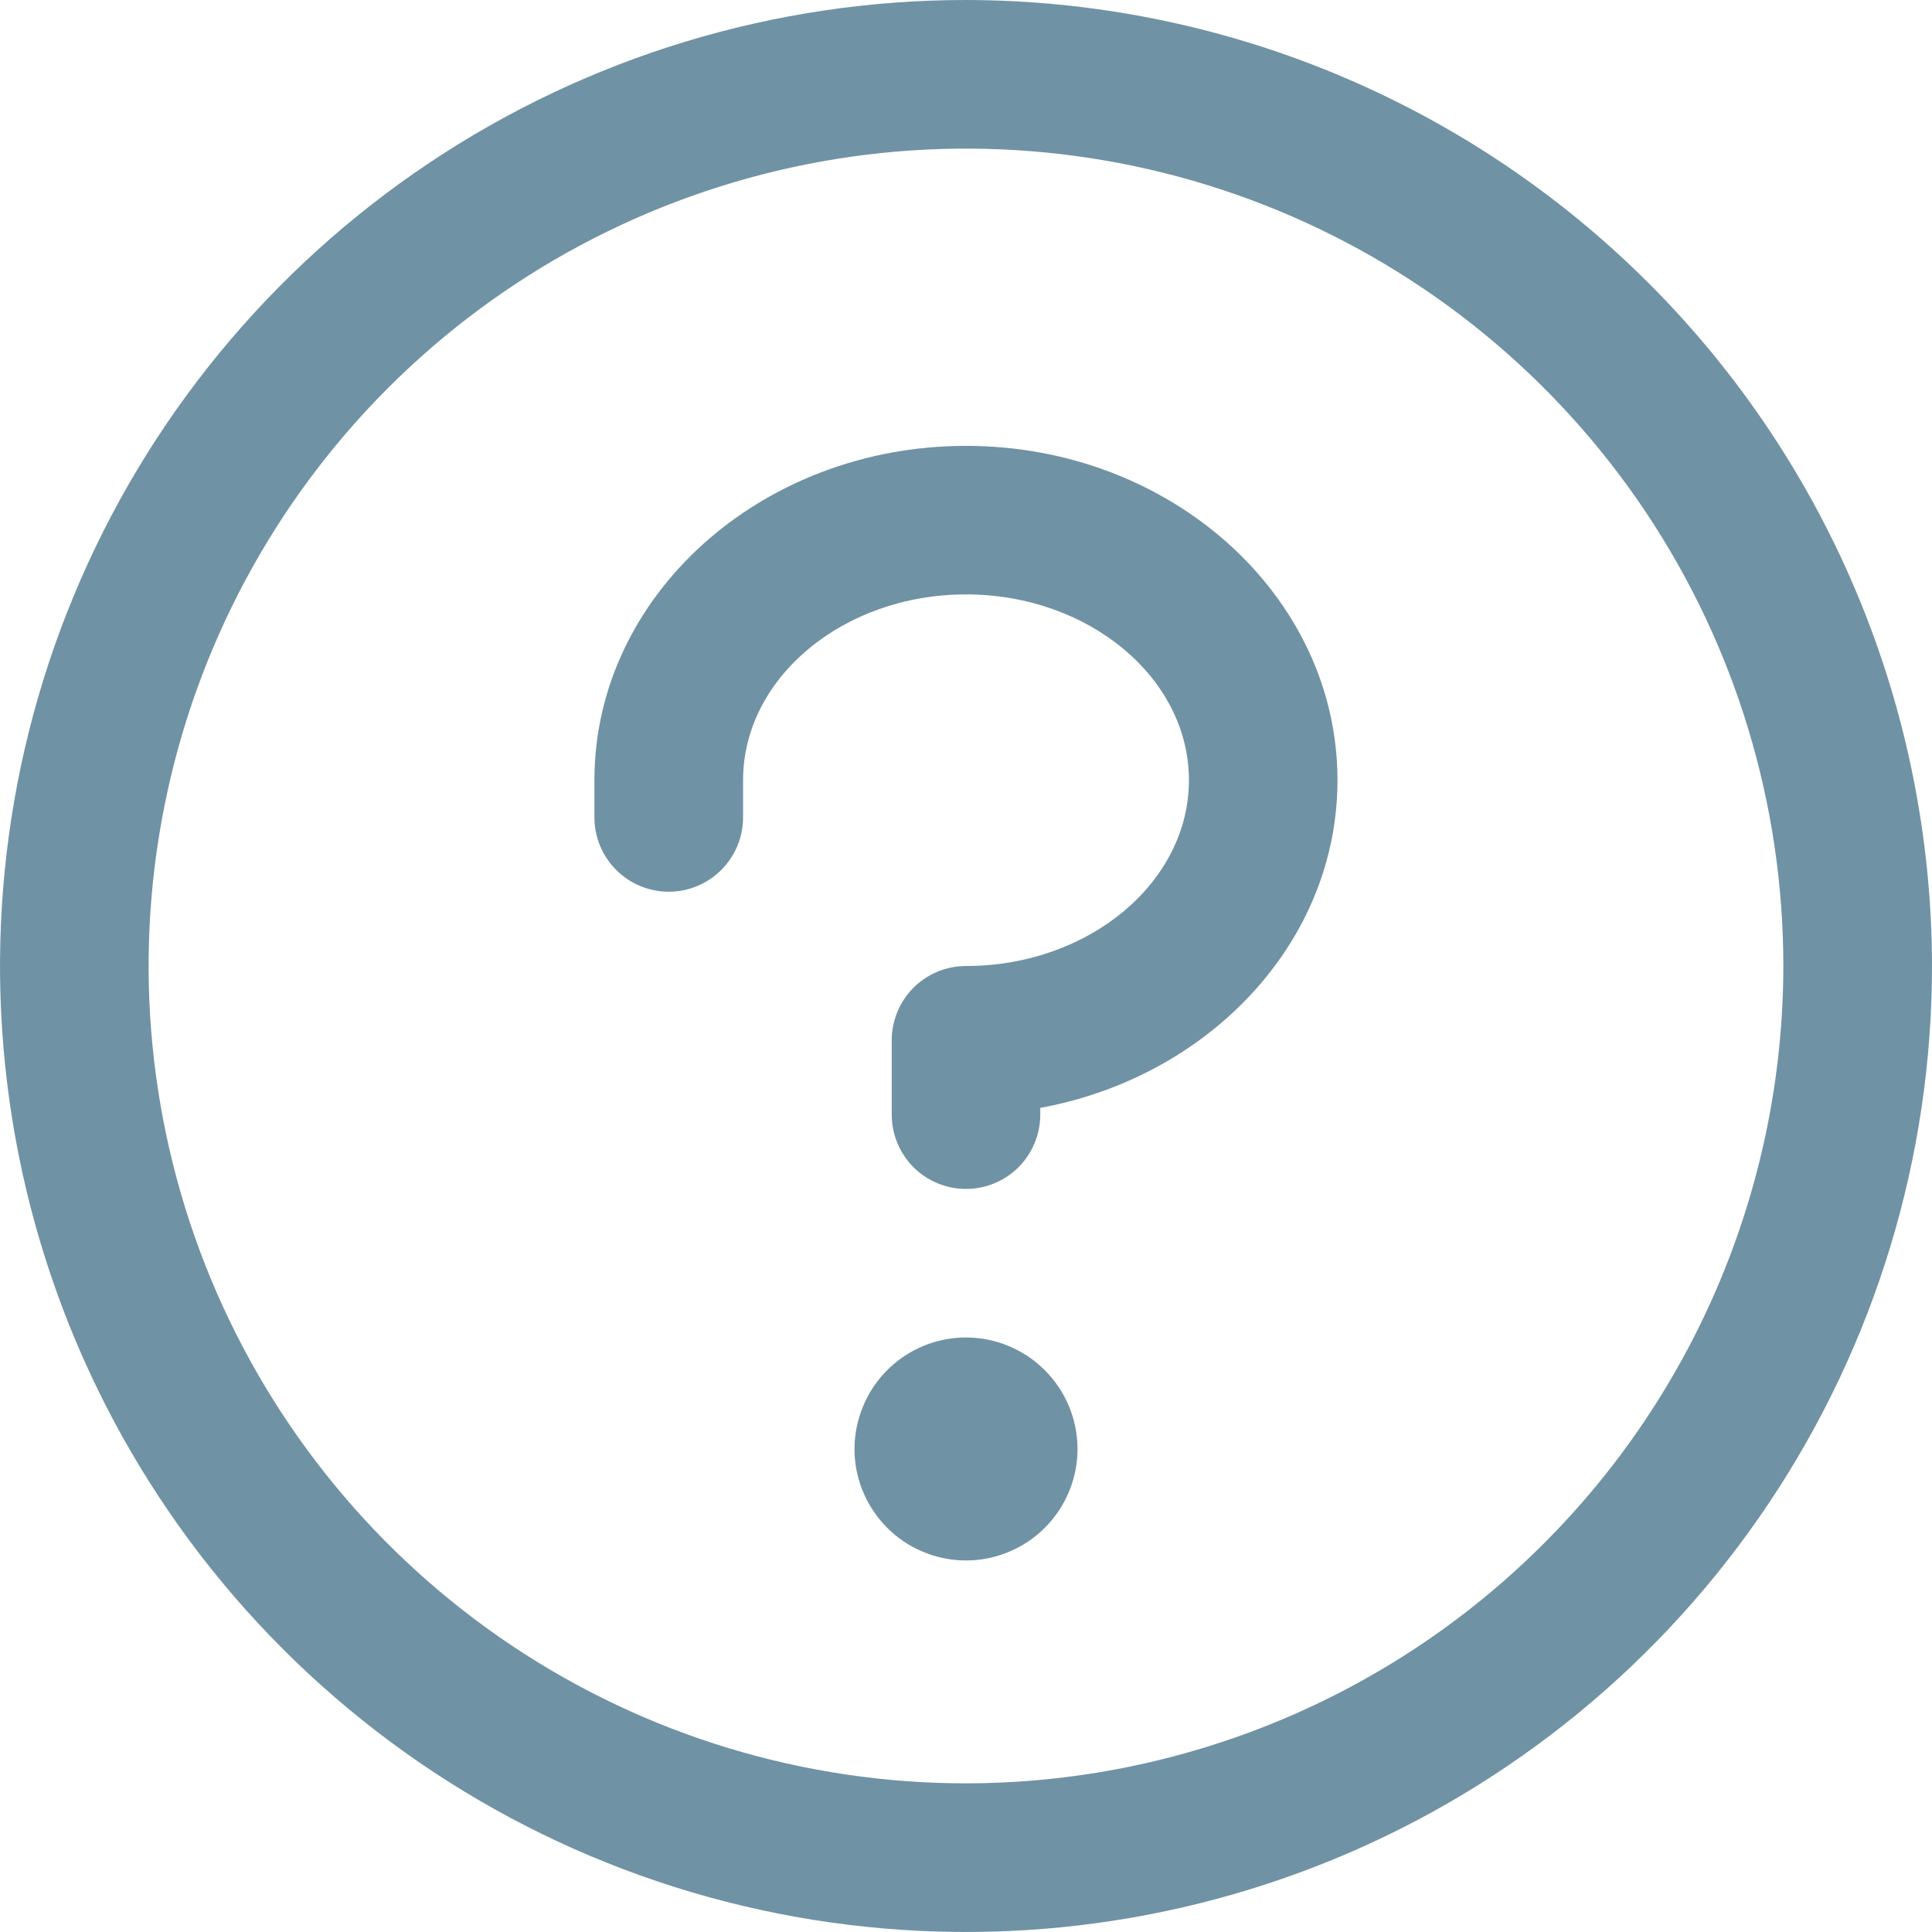 <svg width="18" height="18" viewBox="0 0 18 18" fill="none" xmlns="http://www.w3.org/2000/svg">
<path id="Vector" d="M10.039 13.5C10.039 13.705 9.978 13.906 9.863 14.077C9.749 14.248 9.587 14.381 9.397 14.459C9.208 14.538 8.999 14.559 8.797 14.518C8.596 14.478 8.411 14.38 8.266 14.234C8.12 14.089 8.022 13.904 7.981 13.703C7.941 13.501 7.962 13.292 8.041 13.103C8.119 12.913 8.252 12.751 8.423 12.636C8.594 12.522 8.795 12.461 9 12.461C9.275 12.461 9.54 12.571 9.734 12.766C9.929 12.96 10.039 13.225 10.039 13.5ZM9 4.154C7.091 4.154 5.538 5.551 5.538 7.269V7.615C5.538 7.799 5.611 7.975 5.741 8.105C5.871 8.235 6.047 8.308 6.231 8.308C6.414 8.308 6.59 8.235 6.72 8.105C6.85 7.975 6.923 7.799 6.923 7.615V7.269C6.923 6.317 7.855 5.538 9 5.538C10.145 5.538 11.077 6.317 11.077 7.269C11.077 8.221 10.145 9 9 9C8.816 9 8.64 9.073 8.51 9.203C8.381 9.333 8.308 9.509 8.308 9.692V10.385C8.308 10.568 8.381 10.744 8.51 10.874C8.64 11.004 8.816 11.077 9 11.077C9.184 11.077 9.36 11.004 9.49 10.874C9.619 10.744 9.692 10.568 9.692 10.385V10.322C11.271 10.032 12.461 8.773 12.461 7.269C12.461 5.551 10.909 4.154 9 4.154ZM18 9C18 10.78 17.472 12.52 16.483 14C15.494 15.48 14.089 16.634 12.444 17.315C10.8 17.996 8.99 18.174 7.244 17.827C5.498 17.48 3.895 16.623 2.636 15.364C1.377 14.105 0.52 12.502 0.173 10.756C-0.174 9.01 0.004 7.2 0.685 5.556C1.366 3.911 2.52 2.506 4 1.517C5.48 0.528 7.22 0 9 0C11.386 0.003 13.674 0.952 15.361 2.639C17.049 4.326 17.997 6.614 18 9ZM16.615 9C16.615 7.494 16.169 6.021 15.332 4.769C14.495 3.517 13.306 2.541 11.914 1.964C10.523 1.388 8.992 1.237 7.514 1.531C6.037 1.825 4.68 2.55 3.615 3.615C2.55 4.68 1.825 6.037 1.531 7.514C1.237 8.992 1.388 10.523 1.964 11.914C2.541 13.306 3.517 14.495 4.769 15.332C6.021 16.169 7.494 16.615 9 16.615C11.019 16.613 12.955 15.81 14.382 14.382C15.81 12.955 16.613 11.019 16.615 9Z" fill="#346580" fill-opacity="0.7"/>
</svg>
